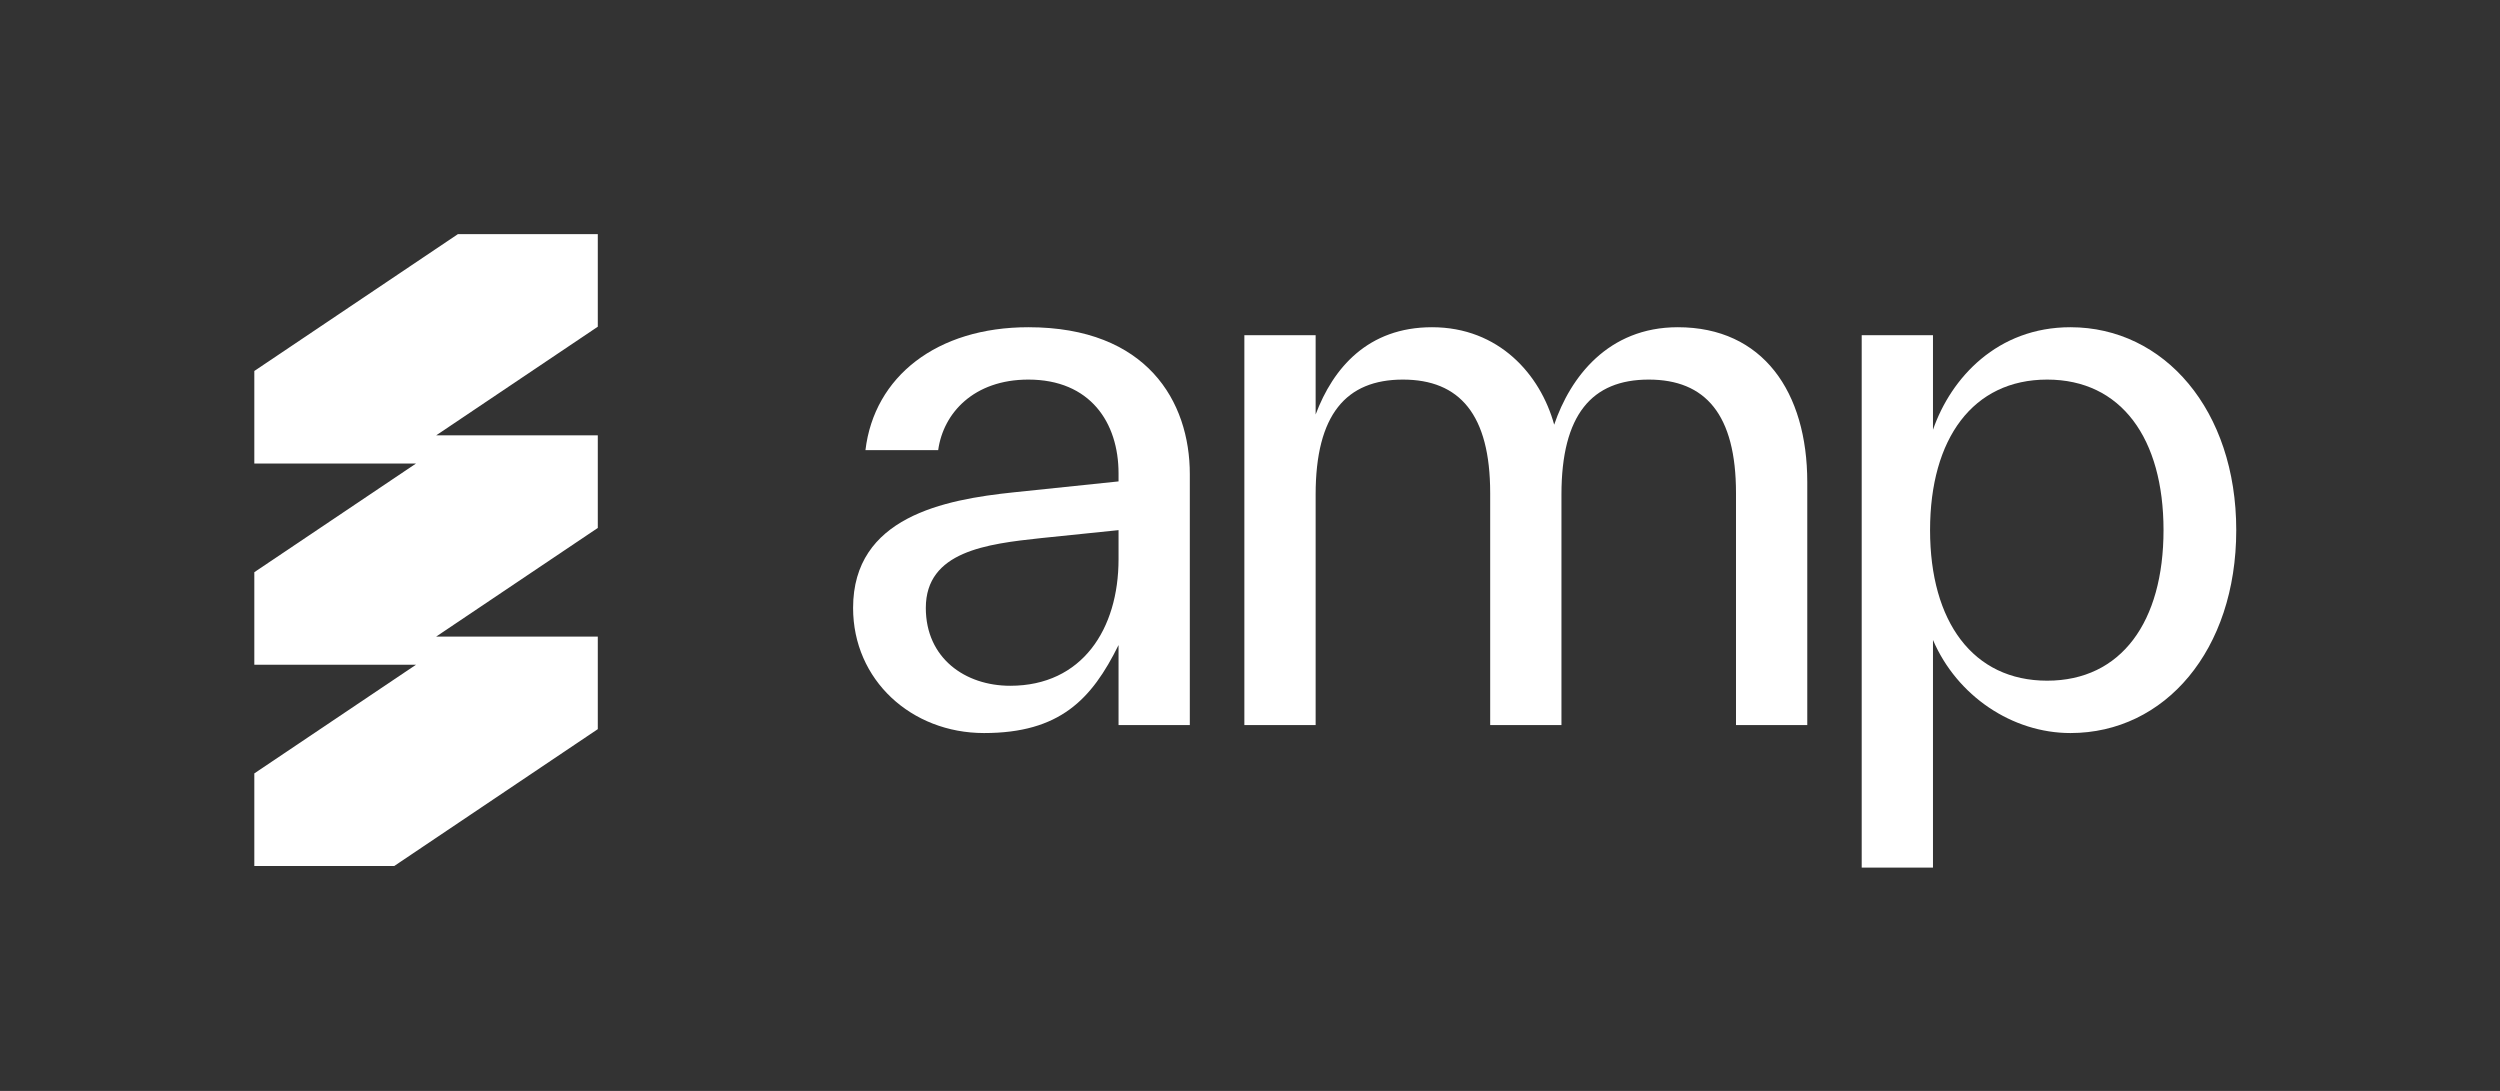 <svg width="110" height="48" viewBox="0 0 110 48" fill="none" xmlns="http://www.w3.org/2000/svg">
<rect x="0" y="0" width="110" height="48" fill="#333333" stroke="none"/>
<path d="M26.303 10.303H20.146L11.19 16.323V20.396H18.303L11.19 25.177V29.249H18.303L11.19 34.03V38.103H17.348L26.303 32.082V28.01H19.191L26.303 23.229V19.156H19.191L26.303 14.375V10.303Z" fill="white"/>
<path d="M91.099 14.398C95.227 14.398 98.395 18.046 98.395 23.326C98.395 28.606 95.259 32.254 91.099 32.254C88.539 32.254 86.107 30.622 85.051 28.158V38.174H81.915V14.75H85.051V18.91C85.851 16.606 87.899 14.398 91.099 14.398ZM90.075 29.95C93.339 29.95 95.195 27.358 95.195 23.326C95.195 19.294 93.339 16.702 90.075 16.702C86.811 16.702 84.923 19.294 84.923 23.326C84.923 27.358 86.811 29.95 90.075 29.95Z" fill="white"/>
<path d="M73.824 14.398C77.568 14.398 79.52 17.246 79.52 21.214V21.278V31.902H76.384V21.758V21.694C76.384 18.238 75.04 16.702 72.544 16.702C70.048 16.702 68.704 18.238 68.704 21.758V31.902H65.568V21.758V21.694C65.568 18.238 64.224 16.702 61.728 16.702C59.232 16.702 57.888 18.238 57.888 21.758V31.902H54.752V14.75H57.888V18.238C58.656 16.19 60.192 14.398 63.008 14.398C65.952 14.398 67.776 16.478 68.384 18.686C69.088 16.606 70.752 14.398 73.824 14.398Z" fill="white"/>
<path d="M45.248 14.398C50.464 14.398 52.352 17.662 52.352 20.862V20.926V31.902H49.216V28.382C48.032 30.782 46.624 32.254 43.296 32.254C40.096 32.254 37.536 29.918 37.536 26.75C37.536 22.75 41.536 21.982 44.608 21.662L49.216 21.182V20.894V20.83C49.216 18.59 47.968 16.702 45.248 16.702C42.848 16.702 41.504 18.174 41.28 19.806H38.08C38.464 16.574 41.216 14.398 45.248 14.398ZM44.448 30.174C47.616 30.174 49.216 27.678 49.216 24.606V23.326L45.792 23.678C43.424 23.934 40.736 24.254 40.736 26.75C40.736 28.958 42.464 30.174 44.448 30.174Z" fill="white"/>
</svg>
